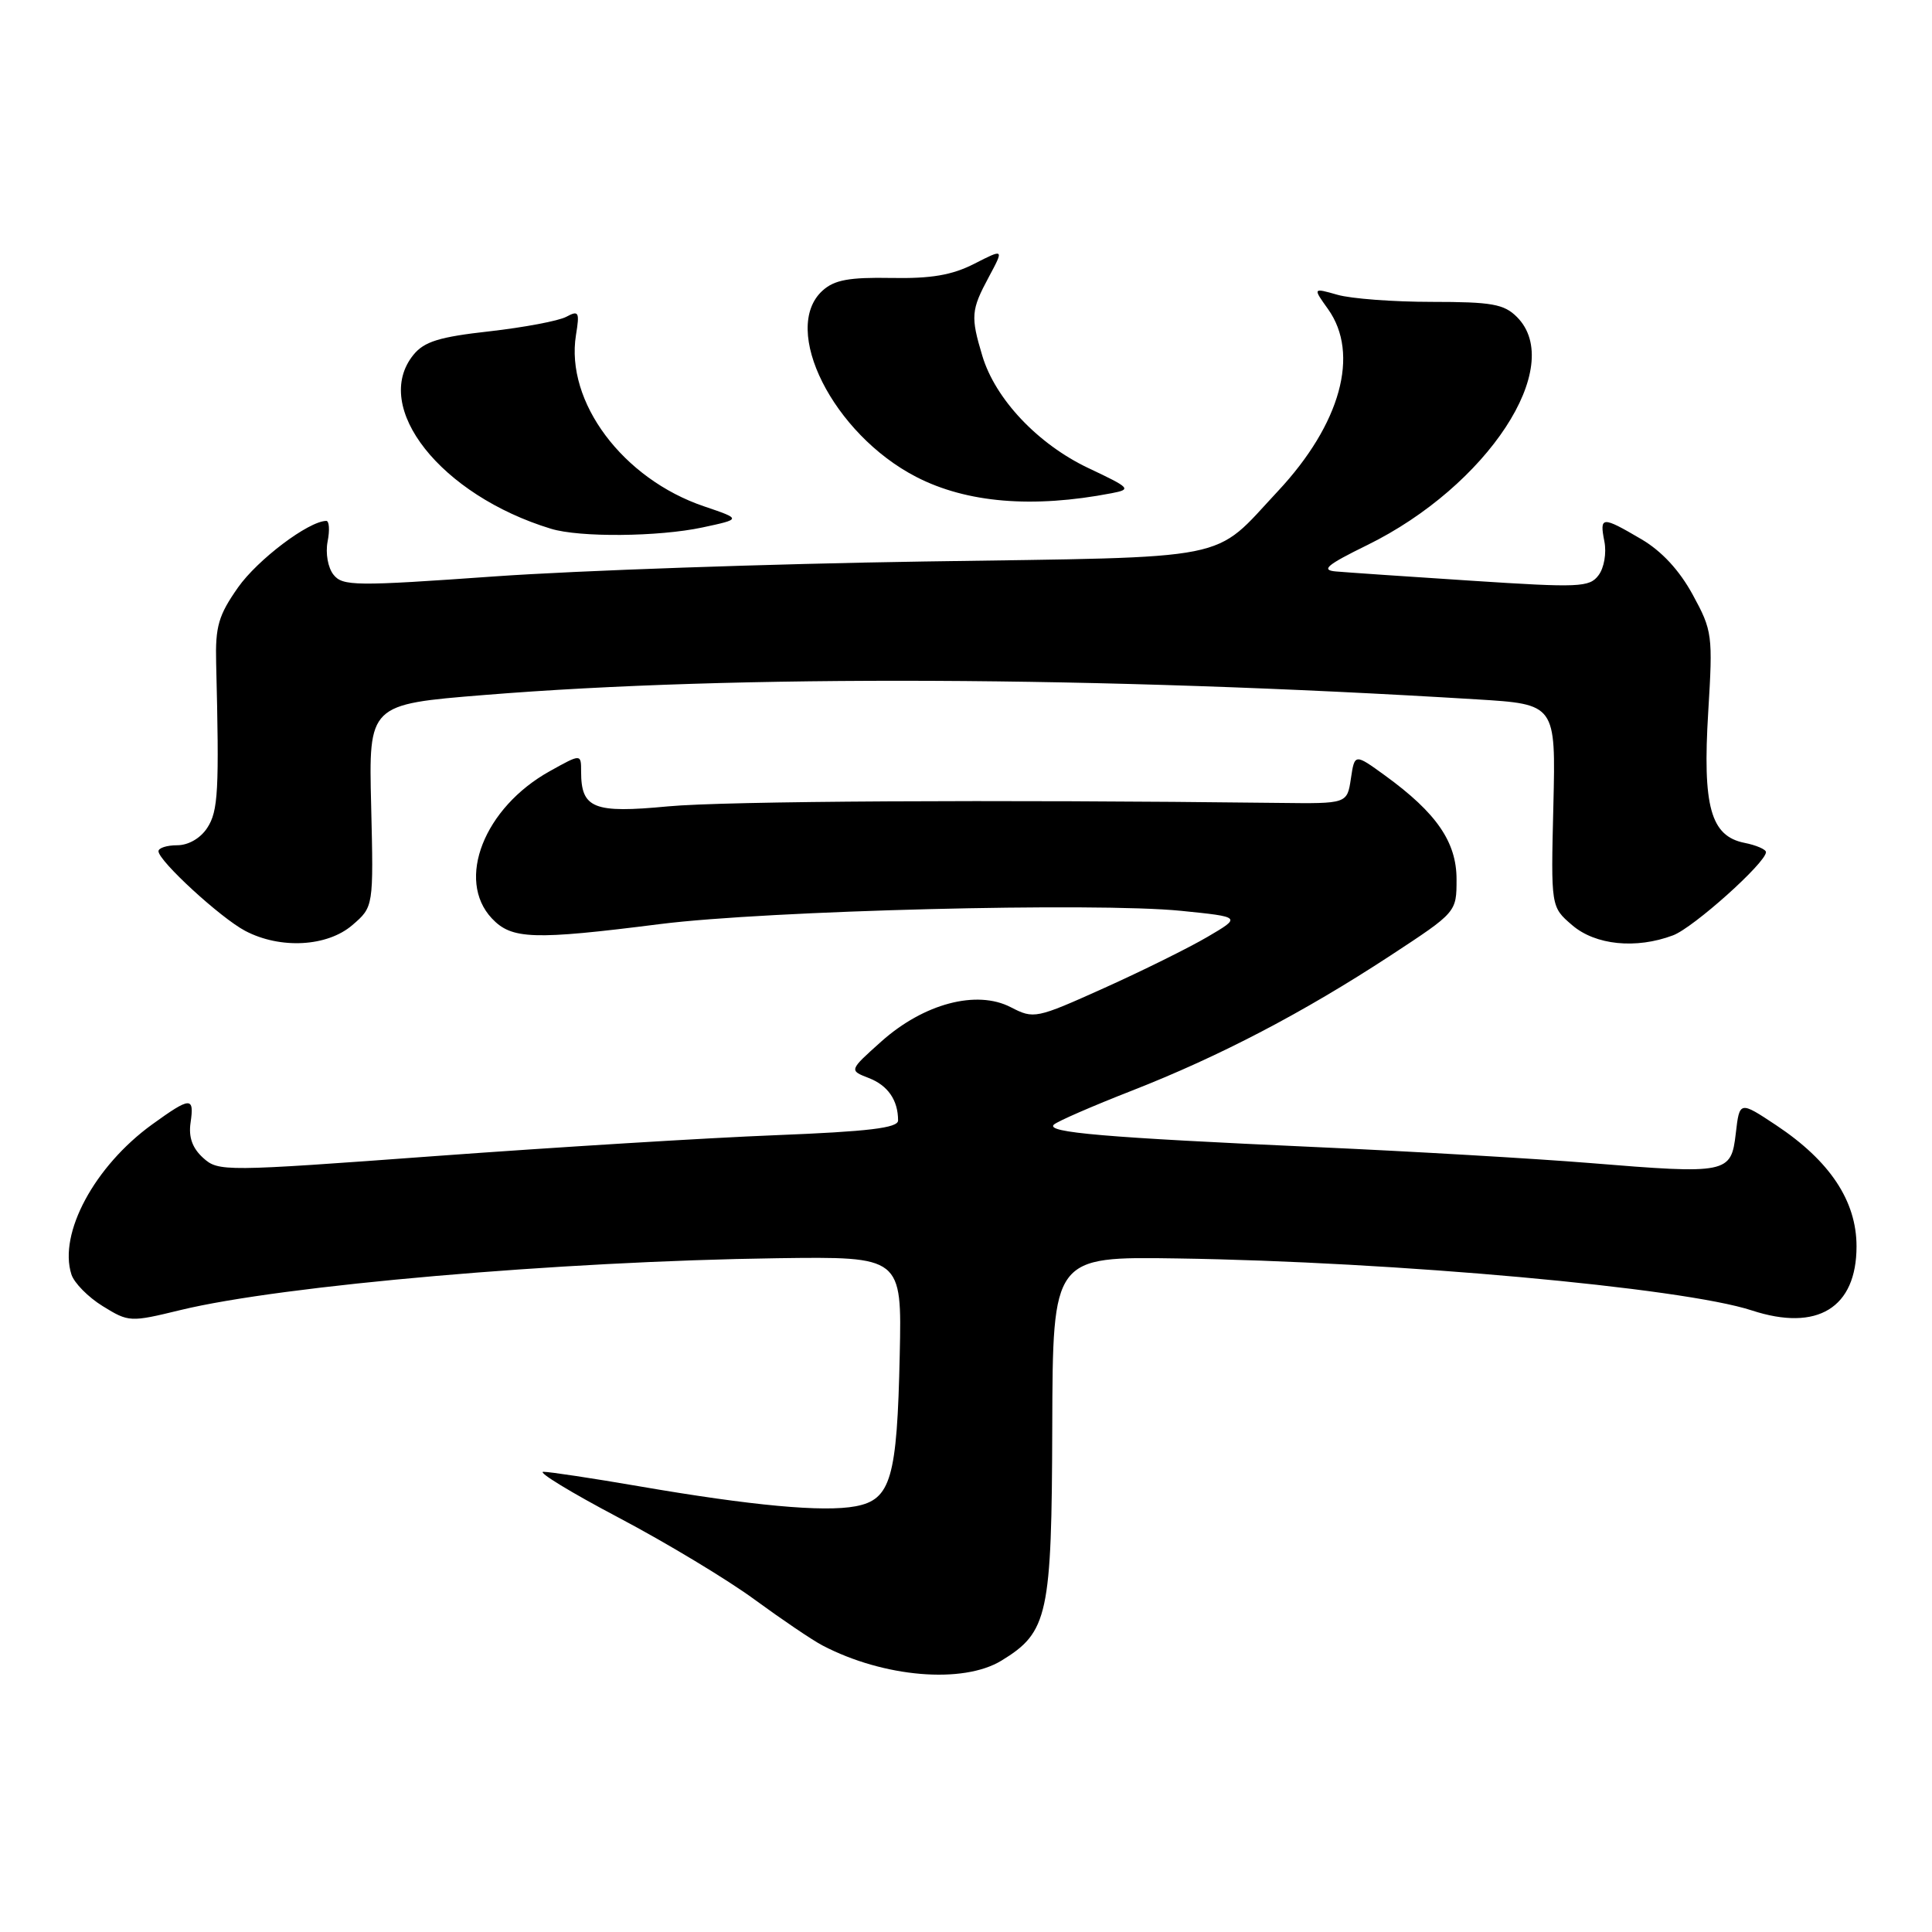 <?xml version="1.0" encoding="UTF-8" standalone="no"?>
<!DOCTYPE svg PUBLIC "-//W3C//DTD SVG 1.1//EN" "http://www.w3.org/Graphics/SVG/1.1/DTD/svg11.dtd" >
<svg xmlns="http://www.w3.org/2000/svg" xmlns:xlink="http://www.w3.org/1999/xlink" version="1.1" viewBox="0 0 256 256">
 <g >
 <path fill="currentColor"
d=" M 132.70 220.04 C 138.88 216.27 139.36 214.04 139.43 189.00 C 139.50 166.50 139.50 166.50 156.00 166.75 C 184.84 167.18 222.92 170.62 232.13 173.64 C 240.81 176.48 246.00 173.30 246.00 165.15 C 246.00 159.14 242.48 153.84 235.37 149.11 C 230.50 145.88 230.50 145.88 230.00 150.19 C 229.38 155.51 228.93 155.60 210.57 154.10 C 203.38 153.52 187.15 152.57 174.50 152.00 C 146.37 150.73 138.52 150.06 139.64 149.02 C 140.11 148.58 144.78 146.55 150.00 144.51 C 161.62 139.96 172.69 134.18 184.25 126.61 C 193.00 120.87 193.00 120.87 193.00 116.51 C 193.00 111.57 190.35 107.72 183.54 102.77 C 179.50 99.84 179.50 99.84 179.00 103.17 C 178.50 106.50 178.50 106.50 169.50 106.39 C 131.74 105.94 96.05 106.14 88.50 106.85 C 78.64 107.79 77.00 107.13 77.00 102.24 C 77.00 99.87 77.00 99.87 72.84 102.19 C 64.15 107.02 60.39 116.59 65.17 121.69 C 67.80 124.48 70.61 124.58 87.50 122.44 C 101.72 120.65 145.13 119.55 156.50 120.69 C 164.50 121.50 164.50 121.50 160.00 124.14 C 157.53 125.59 151.35 128.65 146.28 130.93 C 137.26 134.99 136.99 135.04 133.93 133.46 C 129.41 131.12 122.40 132.98 116.77 138.01 C 112.50 141.83 112.50 141.83 115.11 142.84 C 117.65 143.82 119.00 145.78 119.00 148.47 C 119.00 149.46 115.11 149.93 102.75 150.42 C 93.81 150.77 73.56 152.02 57.74 153.18 C 29.61 155.25 28.94 155.26 26.91 153.42 C 25.49 152.13 24.97 150.68 25.25 148.77 C 25.76 145.28 25.26 145.31 20.15 149.00 C 12.53 154.52 7.73 163.43 9.46 168.86 C 9.81 169.98 11.68 171.88 13.61 173.07 C 17.06 175.20 17.25 175.21 23.91 173.59 C 37.41 170.31 74.17 167.12 103.00 166.72 C 119.50 166.50 119.50 166.50 119.22 179.50 C 118.87 195.90 118.05 198.71 113.37 199.59 C 109.12 200.39 99.61 199.51 84.69 196.94 C 78.54 195.88 72.83 195.02 72.00 195.02 C 71.17 195.03 75.67 197.77 82.00 201.11 C 88.33 204.45 96.42 209.33 100.00 211.96 C 103.58 214.58 107.62 217.32 109.00 218.04 C 117.09 222.27 127.59 223.16 132.70 220.04 Z  M 46.69 122.58 C 49.50 120.16 49.50 120.16 49.18 106.75 C 48.85 93.33 48.85 93.33 64.18 92.09 C 97.54 89.39 145.53 89.60 195.68 92.67 C 206.15 93.31 206.15 93.31 205.83 106.74 C 205.50 120.17 205.50 120.17 208.31 122.58 C 211.39 125.24 216.78 125.78 221.68 123.94 C 224.37 122.94 234.00 114.31 234.00 112.91 C 234.00 112.55 232.71 111.99 231.14 111.68 C 226.67 110.78 225.58 106.86 226.35 94.32 C 226.97 84.15 226.90 83.58 224.30 78.81 C 222.53 75.56 220.17 73.01 217.46 71.43 C 212.25 68.37 211.93 68.39 212.59 71.75 C 212.89 73.29 212.55 75.26 211.81 76.23 C 210.61 77.83 209.24 77.88 195.00 76.95 C 186.47 76.40 178.38 75.84 177.00 75.72 C 174.99 75.54 175.80 74.86 181.16 72.23 C 197.09 64.41 207.52 48.52 201.00 42.00 C 199.29 40.29 197.67 40.00 189.74 40.00 C 184.65 40.00 179.02 39.58 177.22 39.06 C 173.95 38.13 173.95 38.13 175.98 40.97 C 180.20 46.90 177.64 56.19 169.34 65.07 C 160.52 74.50 164.16 73.77 122.46 74.40 C 102.13 74.71 76.50 75.60 65.50 76.38 C 47.07 77.69 45.40 77.67 44.19 76.15 C 43.45 75.22 43.11 73.31 43.41 71.75 C 43.71 70.24 43.62 69.01 43.23 69.02 C 40.86 69.07 34.14 74.15 31.54 77.84 C 28.95 81.53 28.52 83.01 28.64 87.84 C 29.06 104.78 28.92 107.47 27.46 109.70 C 26.56 111.08 24.96 112.00 23.48 112.00 C 22.11 112.00 21.00 112.36 21.00 112.79 C 21.00 114.07 29.24 121.64 32.50 123.35 C 37.15 125.79 43.36 125.45 46.69 122.58 Z  M 93.08 69.89 C 98.26 68.78 98.26 68.78 93.31 67.10 C 82.53 63.46 74.89 53.24 76.32 44.39 C 76.82 41.33 76.69 41.09 75.03 41.98 C 74.02 42.52 69.45 43.38 64.88 43.90 C 58.20 44.64 56.21 45.26 54.78 47.02 C 49.18 53.94 58.40 65.61 73.00 70.06 C 76.80 71.23 87.28 71.13 93.08 69.89 Z  M 147.31 65.35 C 149.96 64.84 149.80 64.66 144.25 62.04 C 137.54 58.87 131.88 52.89 130.16 47.14 C 128.60 41.94 128.67 41.08 131.02 36.71 C 133.04 32.94 133.04 32.94 129.10 34.95 C 126.14 36.46 123.39 36.93 118.07 36.83 C 112.52 36.73 110.56 37.09 109.00 38.50 C 103.38 43.58 110.39 57.52 121.42 63.20 C 128.10 66.64 136.84 67.37 147.31 65.35 Z "/>
</g>
</svg>
